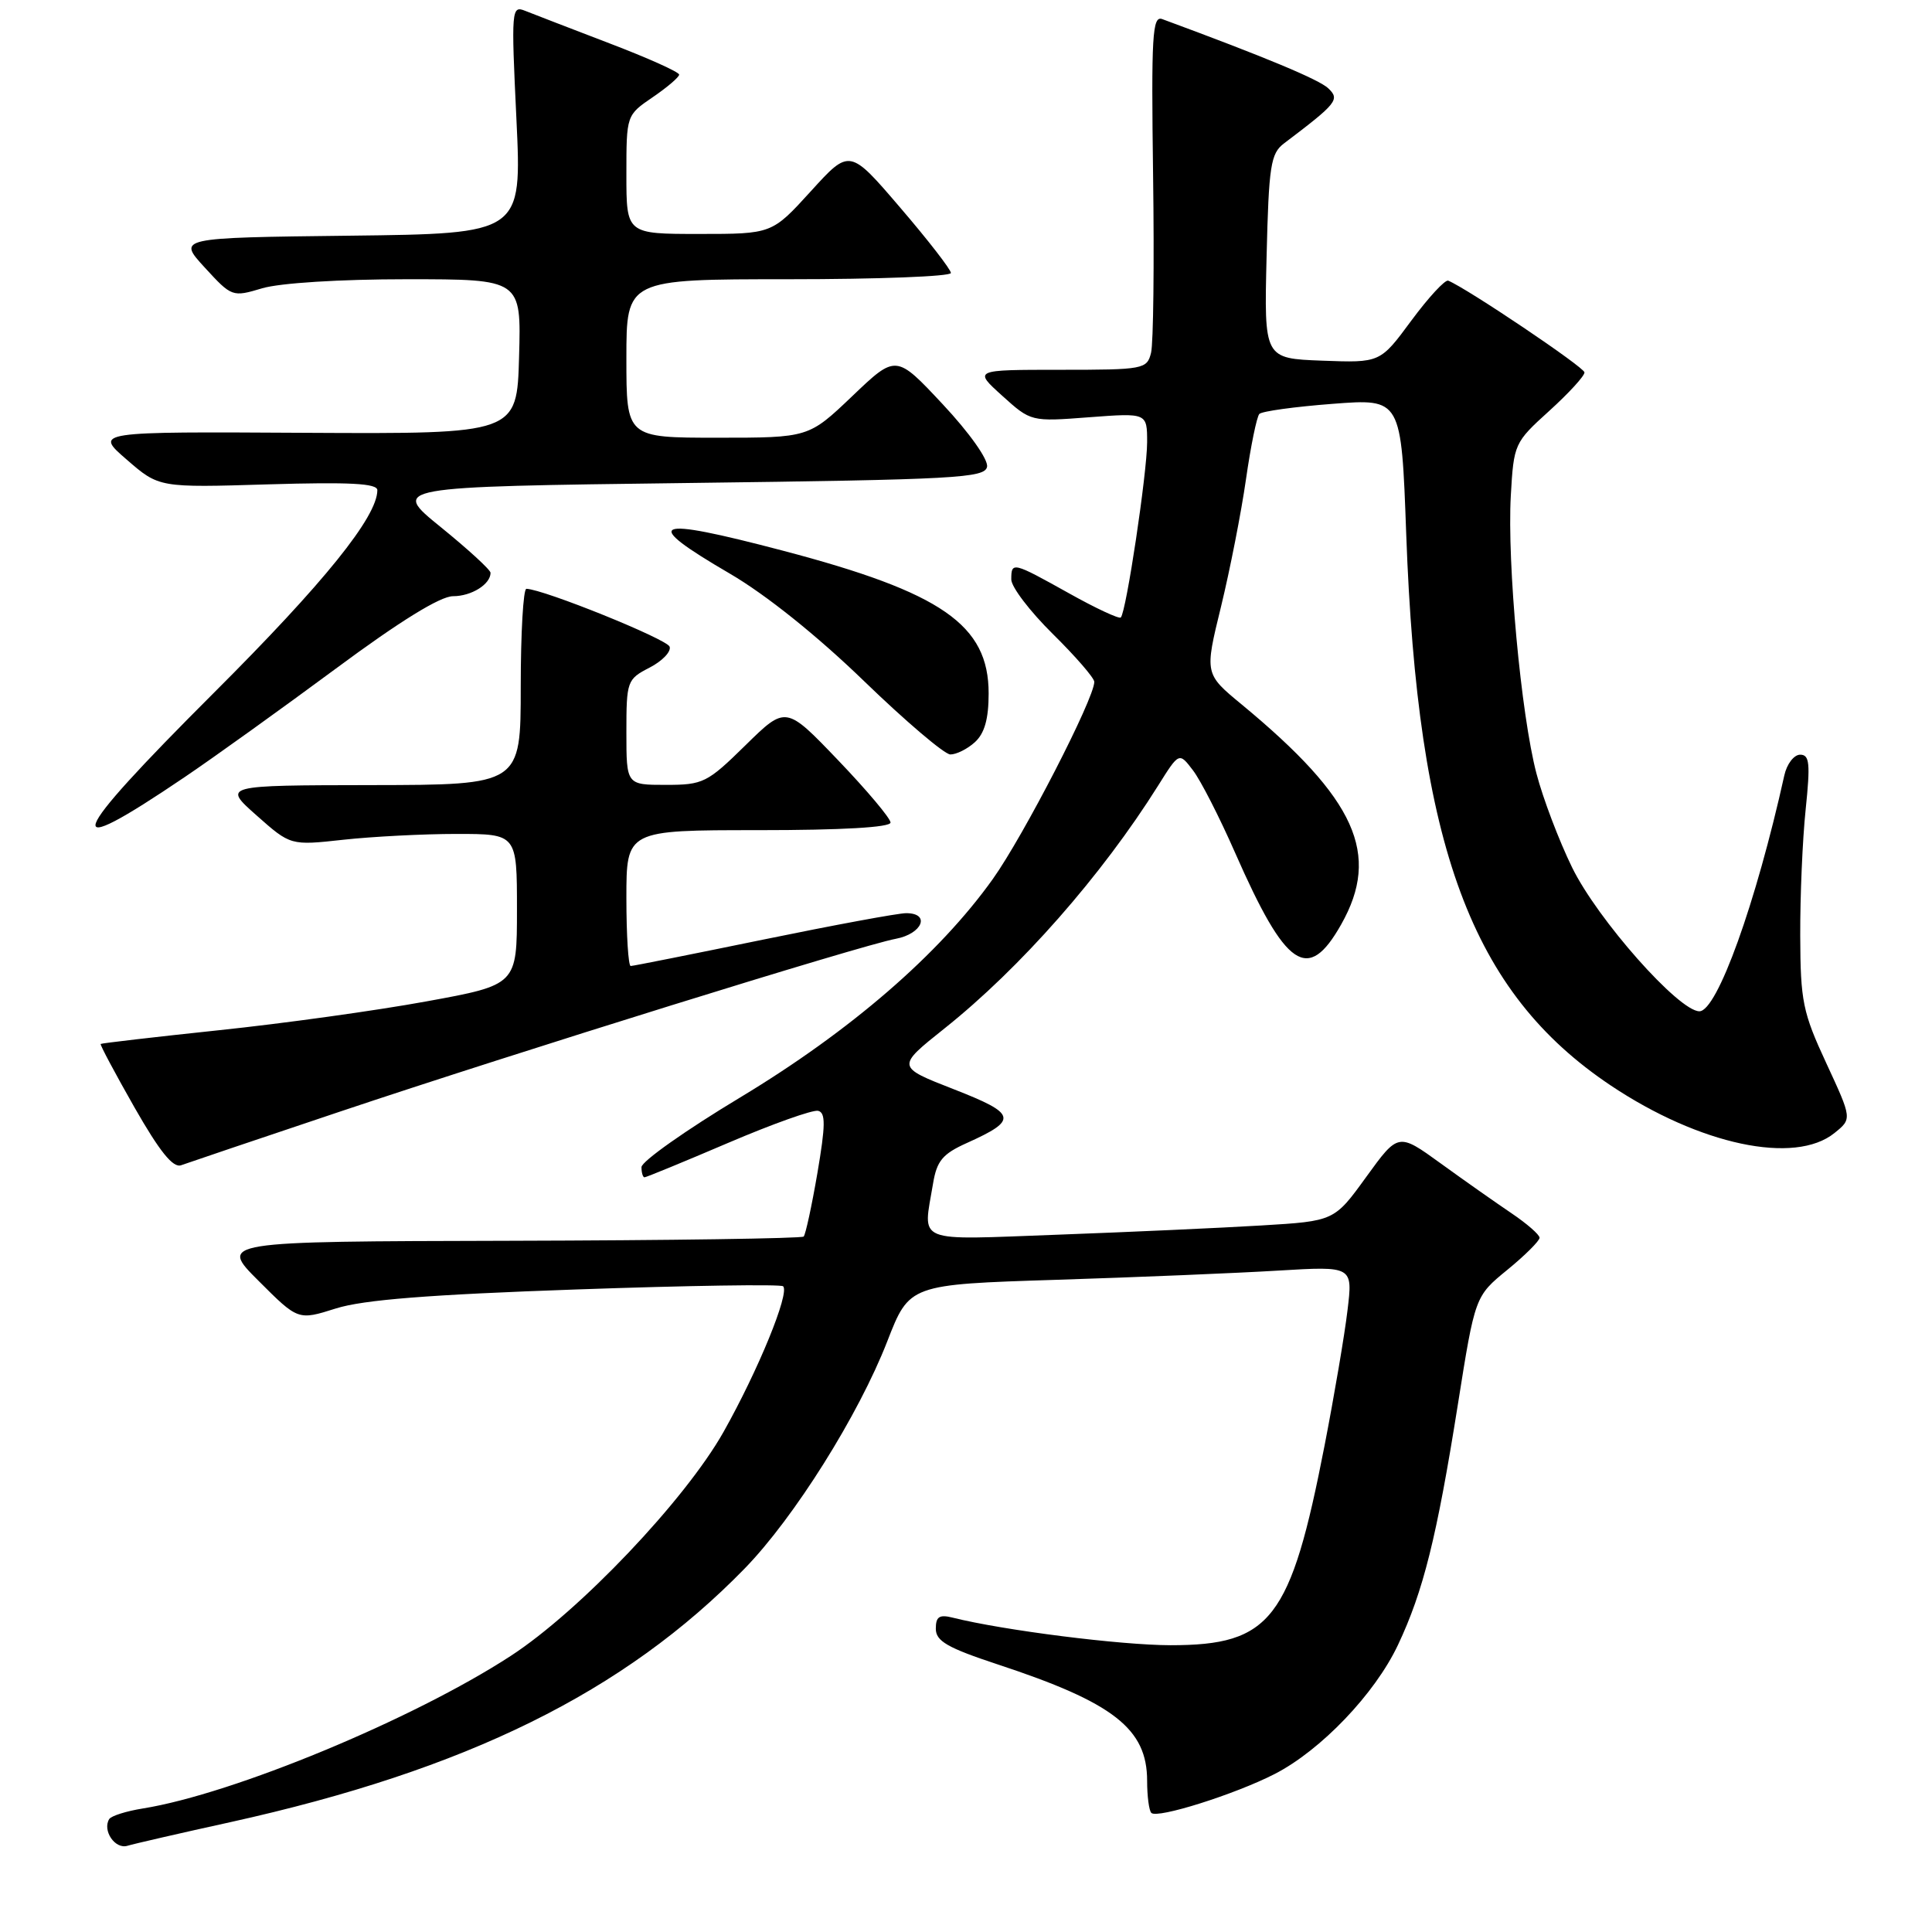 <?xml version="1.0" encoding="UTF-8" standalone="no"?>
<!DOCTYPE svg PUBLIC "-//W3C//DTD SVG 1.1//EN" "http://www.w3.org/Graphics/SVG/1.1/DTD/svg11.dtd" >
<svg xmlns="http://www.w3.org/2000/svg" xmlns:xlink="http://www.w3.org/1999/xlink" version="1.1" viewBox="0 0 256 256">
 <g >
 <path fill="currentColor"
d=" M 30.50 241.45 C 61.85 234.52 82.72 224.22 98.68 207.83 C 105.24 201.09 113.78 187.48 117.57 177.73 C 120.50 170.20 120.50 170.20 140.00 169.58 C 150.72 169.24 163.95 168.69 169.38 168.36 C 179.26 167.77 179.26 167.77 178.55 173.63 C 178.17 176.86 176.80 184.90 175.52 191.50 C 171.02 214.62 168.42 218.00 155.10 218.00 C 148.47 217.99 132.97 216.03 126.25 214.35 C 124.47 213.90 124.00 214.21 124.00 215.81 C 124.00 217.46 125.53 218.34 132.25 220.56 C 147.55 225.60 152.00 229.07 152.00 235.97 C 152.00 238.00 152.25 239.92 152.56 240.22 C 153.34 241.01 163.64 237.76 168.89 235.07 C 175.03 231.92 182.17 224.45 185.23 217.98 C 188.60 210.85 190.38 203.69 193.17 186.13 C 195.45 171.76 195.45 171.76 199.73 168.26 C 202.08 166.34 204.00 164.42 204.00 164.01 C 204.00 163.60 202.31 162.13 200.25 160.74 C 198.19 159.35 193.98 156.39 190.89 154.15 C 185.28 150.09 185.28 150.09 181.04 155.94 C 176.80 161.80 176.80 161.80 167.15 162.38 C 161.84 162.70 149.74 163.25 140.25 163.60 C 120.93 164.31 122.30 164.86 123.63 156.85 C 124.13 153.82 124.89 152.90 128.12 151.45 C 134.93 148.38 134.74 147.60 126.38 144.33 C 118.77 141.36 118.77 141.36 125.13 136.29 C 135.18 128.29 145.97 116.03 153.47 104.08 C 156.24 99.66 156.24 99.66 158.08 102.08 C 159.10 103.41 161.61 108.33 163.66 113.00 C 170.41 128.35 173.30 130.31 177.71 122.50 C 182.98 113.18 179.68 105.88 164.56 93.37 C 159.61 89.29 159.61 89.29 161.79 80.39 C 162.98 75.50 164.47 67.90 165.10 63.50 C 165.73 59.10 166.53 55.21 166.87 54.85 C 167.22 54.49 171.59 53.89 176.59 53.51 C 185.68 52.81 185.68 52.81 186.33 70.74 C 187.83 112.24 194.96 131.47 213.43 143.83 C 225.22 151.71 237.83 154.39 243.09 150.12 C 245.41 148.25 245.41 148.25 241.99 140.87 C 238.87 134.15 238.57 132.67 238.54 124.00 C 238.52 118.78 238.84 111.24 239.26 107.25 C 239.89 101.16 239.78 100.00 238.53 100.00 C 237.71 100.00 236.76 101.24 236.43 102.75 C 232.67 119.71 227.53 134.00 225.18 134.00 C 222.45 134.00 211.69 121.85 208.31 114.94 C 206.58 111.40 204.45 105.80 203.59 102.50 C 201.54 94.71 199.69 74.58 200.19 65.68 C 200.58 58.81 200.66 58.63 205.29 54.44 C 207.88 52.09 209.98 49.80 209.95 49.34 C 209.91 48.65 194.44 38.24 191.90 37.19 C 191.49 37.02 189.29 39.40 187.01 42.48 C 182.88 48.08 182.88 48.08 175.19 47.79 C 167.50 47.50 167.50 47.50 167.83 34.00 C 168.12 21.93 168.37 20.34 170.14 19.00 C 177.17 13.68 177.57 13.19 176.00 11.70 C 174.78 10.54 167.66 7.57 154.00 2.53 C 152.69 2.05 152.54 4.68 152.79 23.24 C 152.95 34.93 152.83 45.51 152.52 46.75 C 151.98 48.92 151.55 49.00 140.48 49.00 C 128.99 49.00 128.99 49.00 132.80 52.44 C 136.60 55.87 136.61 55.88 144.30 55.29 C 152.00 54.71 152.00 54.71 152.00 58.61 C 151.99 62.68 149.23 81.11 148.51 81.82 C 148.29 82.04 145.19 80.60 141.64 78.61 C 134.18 74.45 134.00 74.40 134.00 76.78 C 134.00 77.77 136.47 81.01 139.50 84.00 C 142.53 86.99 145.00 89.84 145.00 90.35 C 145.00 92.56 135.63 110.76 131.55 116.48 C 124.43 126.46 112.67 136.62 98.09 145.41 C 90.89 149.74 85.00 153.90 85.00 154.65 C 85.00 155.39 85.18 156.00 85.40 156.00 C 85.62 156.00 90.61 153.95 96.48 151.44 C 102.35 148.93 107.71 147.02 108.41 147.19 C 109.41 147.44 109.39 149.10 108.31 155.44 C 107.56 159.81 106.74 163.59 106.49 163.85 C 106.23 164.10 88.70 164.36 67.52 164.41 C 29.03 164.50 29.03 164.50 34.27 169.73 C 39.50 174.96 39.50 174.96 44.50 173.38 C 48.13 172.23 56.85 171.54 76.37 170.86 C 91.15 170.34 103.48 170.15 103.77 170.44 C 104.66 171.33 100.47 181.57 95.87 189.74 C 90.80 198.74 76.80 213.48 67.67 219.42 C 54.76 227.82 30.90 237.71 18.94 239.63 C 16.75 239.98 14.74 240.61 14.47 241.04 C 13.54 242.55 15.24 245.06 16.87 244.58 C 17.77 244.31 23.90 242.90 30.50 241.45 Z  M 45.00 147.31 C 68.44 139.45 114.05 125.27 118.68 124.40 C 122.22 123.74 123.34 121.00 120.07 121.00 C 119.00 121.00 110.49 122.58 101.14 124.50 C 91.79 126.42 83.89 128.00 83.57 128.00 C 83.26 128.00 83.00 123.95 83.00 119.00 C 83.00 110.00 83.00 110.00 100.50 110.00 C 111.57 110.00 118.00 109.63 118.00 108.99 C 118.00 108.44 114.88 104.73 111.06 100.74 C 104.13 93.50 104.13 93.50 98.78 98.75 C 93.71 103.73 93.17 104.00 88.22 104.00 C 83.00 104.00 83.00 104.00 83.00 97.03 C 83.00 90.26 83.09 90.00 86.06 88.47 C 87.75 87.60 88.95 86.35 88.73 85.69 C 88.40 84.69 72.04 78.08 69.75 78.02 C 69.34 78.01 69.00 83.85 69.00 91.00 C 69.00 104.00 69.00 104.00 49.25 104.03 C 29.50 104.06 29.50 104.06 34.00 108.05 C 38.50 112.04 38.50 112.04 45.50 111.27 C 49.35 110.85 56.10 110.50 60.50 110.50 C 68.50 110.50 68.50 110.50 68.50 120.50 C 68.50 130.50 68.50 130.50 56.50 132.69 C 49.90 133.90 37.53 135.62 29.01 136.51 C 20.50 137.41 13.44 138.23 13.34 138.33 C 13.23 138.44 15.25 142.22 17.82 146.74 C 21.16 152.59 22.93 154.79 24.00 154.40 C 24.82 154.10 34.27 150.91 45.00 147.31 Z  M 24.50 102.95 C 28.35 100.35 37.34 93.89 44.48 88.61 C 52.98 82.31 58.34 79.00 60.03 79.00 C 62.47 79.00 65.00 77.42 65.00 75.90 C 65.00 75.51 62.03 72.79 58.41 69.85 C 51.81 64.50 51.81 64.50 91.14 64.00 C 126.70 63.55 130.50 63.34 130.79 61.85 C 130.97 60.90 128.45 57.34 124.92 53.57 C 118.73 46.95 118.73 46.95 112.94 52.48 C 107.15 58.00 107.15 58.00 95.07 58.00 C 83.00 58.00 83.00 58.00 83.00 47.50 C 83.00 37.00 83.00 37.00 104.50 37.00 C 116.33 37.00 126.00 36.63 126.00 36.17 C 126.00 35.72 122.98 31.82 119.29 27.52 C 112.58 19.68 112.58 19.68 107.44 25.34 C 102.29 31.00 102.29 31.00 92.65 31.00 C 83.00 31.00 83.00 31.00 83.00 23.13 C 83.00 15.26 83.00 15.26 86.49 12.88 C 88.41 11.57 89.99 10.22 89.99 9.89 C 90.00 9.55 85.84 7.68 80.75 5.74 C 75.66 3.79 70.65 1.86 69.60 1.44 C 67.77 0.70 67.73 1.20 68.43 15.82 C 69.15 30.96 69.15 30.96 46.33 31.23 C 23.51 31.50 23.51 31.50 27.13 35.45 C 30.71 39.35 30.79 39.38 34.74 38.20 C 37.08 37.50 45.02 37.00 53.90 37.00 C 69.07 37.00 69.07 37.00 68.78 47.25 C 68.50 57.50 68.50 57.50 40.50 57.35 C 12.50 57.19 12.50 57.19 16.79 60.90 C 21.07 64.62 21.07 64.62 35.54 64.18 C 46.35 63.86 50.00 64.05 50.00 64.95 C 50.00 68.47 42.95 77.22 28.32 91.82 C 8.64 111.48 7.65 114.36 24.50 102.95 Z  M 129.17 98.35 C 130.46 97.18 131.00 95.27 131.00 91.88 C 131.00 82.80 124.82 78.51 103.71 72.96 C 86.32 68.39 84.78 69.05 96.71 76.01 C 101.46 78.78 108.26 84.22 114.46 90.22 C 119.98 95.56 125.14 99.95 125.92 99.97 C 126.70 99.98 128.17 99.26 129.17 98.35 Z "/>
</g>
</svg>